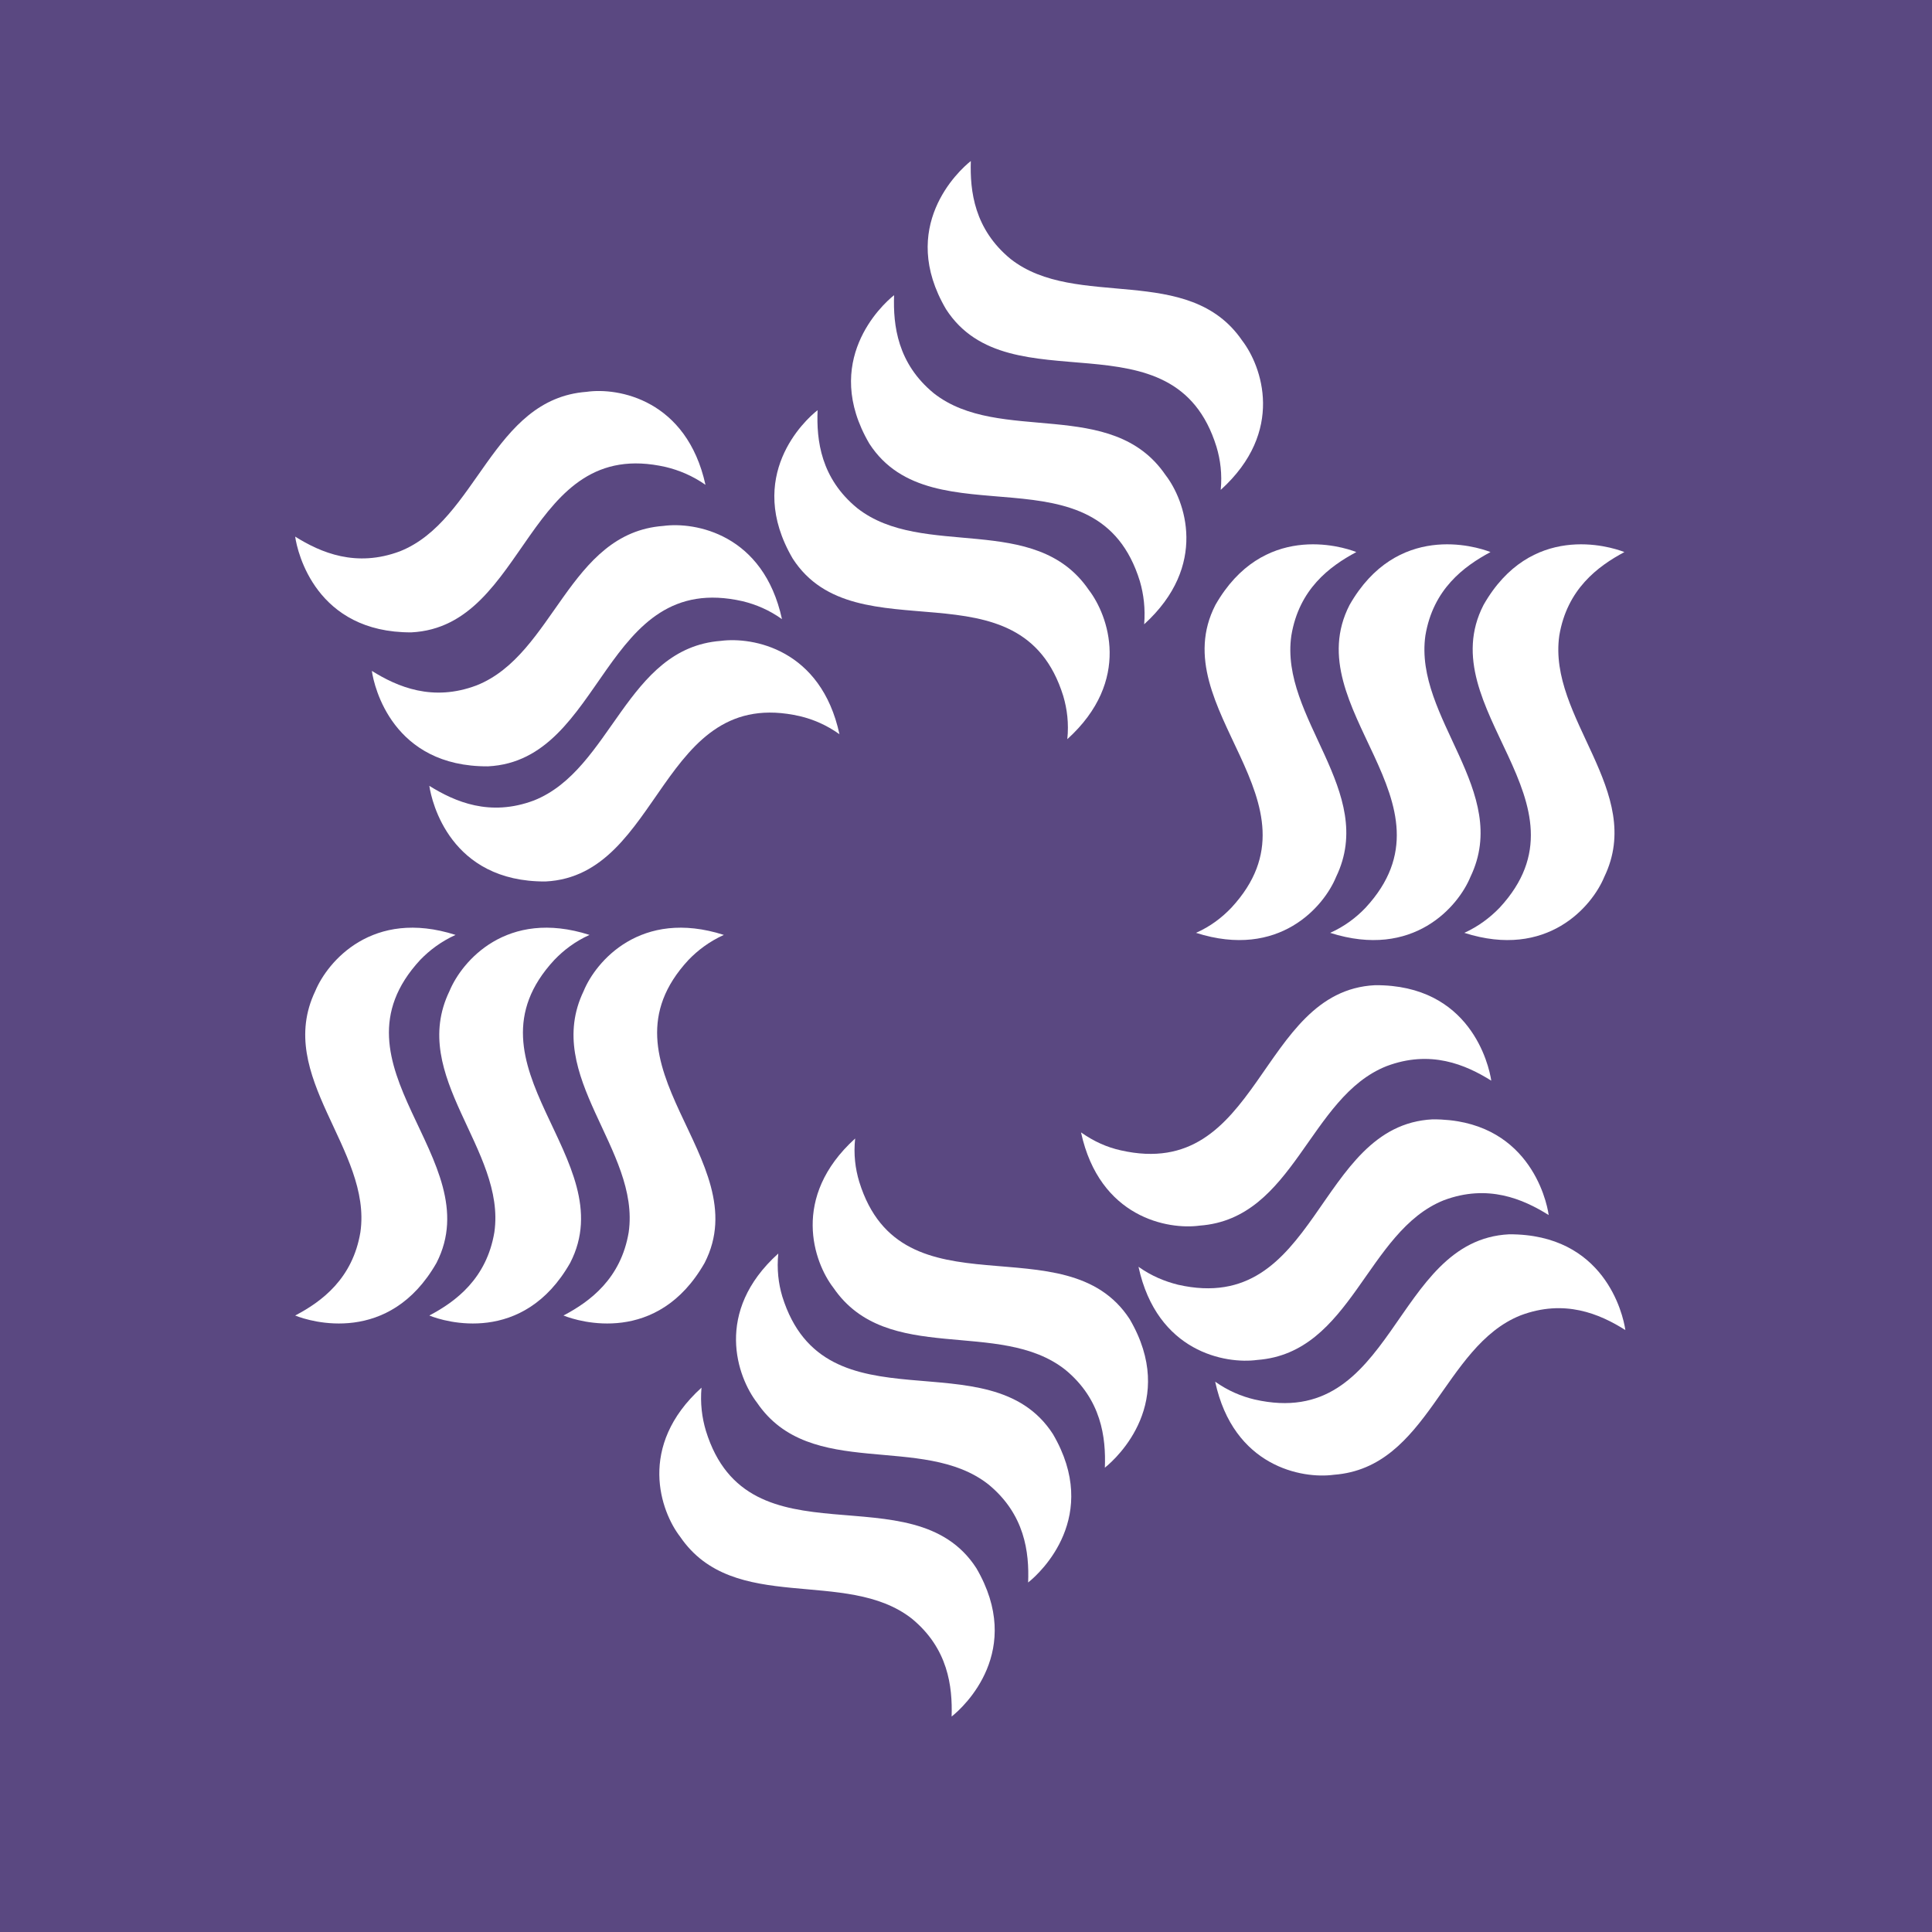<?xml version="1.0" encoding="UTF-8"?>
<svg width="32px" height="32px" viewBox="0 0 32 32" version="1.1" xmlns="http://www.w3.org/2000/svg" xmlns:xlink="http://www.w3.org/1999/xlink">
    <!-- Generator: Sketch 49.1 (51147) - http://www.bohemiancoding.com/sketch -->
    <title>Group 3</title>
    <desc>Created with Sketch.</desc>
    <defs></defs>
    <g id="Page-1" stroke="none" stroke-width="1" fill="none" fill-rule="evenodd">
        <g id="New-Hotspot-promociones-popup" transform="translate(-831, -622)">
            <g id="Group-3" transform="translate(831, 622)">
                <rect id="Rectangle-9" fill="#5A4881" x="0" y="0" width="32" height="32"></rect>
                <path d="M19.81,15.451 C20.052,15.343 20.239,15.198 20.395,15.035 C22.013,13.288 19.246,11.742 20.131,10.02 C20.912,8.652 22.216,9.045 22.465,9.144 C22.02,9.382 21.516,9.759 21.389,10.526 C21.189,11.894 22.814,13.108 22.13,14.524 C21.931,15.011 21.189,15.891 19.81,15.451" id="Fill-2" fill="#FFFFFF" fill-rule="nonzero"></path>
                <path d="M24.254,15.451 C24.49,15.343 24.68,15.198 24.838,15.035 C26.456,13.288 23.685,11.742 24.572,10.02 C25.351,8.652 26.655,9.045 26.905,9.144 C26.461,9.382 25.956,9.759 25.827,10.526 C25.631,11.894 27.256,13.108 26.572,14.524 C26.371,15.011 25.628,15.891 24.254,15.451" id="Fill-4" fill="#FFFFFF" fill-rule="nonzero"></path>
                <path d="M22.032,15.451 C22.272,15.343 22.462,15.198 22.618,15.035 C24.234,13.288 21.467,11.742 22.353,10.02 C23.134,8.652 24.437,9.045 24.687,9.144 C24.244,9.382 23.737,9.759 23.609,10.526 C23.415,11.894 25.036,13.108 24.355,14.524 C24.155,15.011 23.411,15.891 22.032,15.451" id="Fill-6" fill="#FFFFFF" fill-rule="nonzero"></path>
                <path d="M17.905,18.756 C18.121,18.908 18.337,19.003 18.562,19.053 C20.882,19.58 20.838,16.414 22.775,16.318 C24.351,16.307 24.661,17.633 24.7,17.899 C24.274,17.633 23.693,17.384 22.965,17.659 C21.677,18.17 21.439,20.184 19.872,20.3 C19.347,20.372 18.213,20.17 17.905,18.756" id="Fill-8" fill="#FFFFFF" fill-rule="nonzero"></path>
                <path d="M20.127,22.885 C20.339,23.035 20.56,23.128 20.78,23.18 C23.105,23.71 23.061,20.541 24.995,20.444 C26.571,20.437 26.883,21.76 26.921,22.03 C26.494,21.76 25.912,21.513 25.185,21.787 C23.899,22.3 23.662,24.31 22.092,24.427 C21.569,24.498 20.431,24.295 20.127,22.885" id="Fill-10" fill="#FFFFFF" fill-rule="nonzero"></path>
                <path d="M18.857,20.982 C19.071,21.134 19.289,21.223 19.511,21.279 C21.835,21.807 21.79,18.638 23.727,18.54 C25.302,18.532 25.615,19.859 25.651,20.125 C25.226,19.859 24.643,19.607 23.914,19.88 C22.631,20.394 22.391,22.408 20.824,22.525 C20.298,22.596 19.164,22.395 18.857,20.982" id="Fill-12" fill="#FFFFFF" fill-rule="nonzero"></path>
                <path d="M14.164,18.857 C14.136,19.118 14.166,19.357 14.232,19.575 C14.935,21.844 17.656,20.225 18.711,21.849 C19.508,23.21 18.509,24.143 18.3,24.309 C18.319,23.808 18.243,23.179 17.643,22.686 C16.553,21.828 14.693,22.629 13.804,21.33 C13.48,20.911 13.092,19.83 14.164,18.857" id="Fill-14" fill="#FFFFFF" fill-rule="nonzero"></path>
                <path d="M11.619,22.984 C11.597,23.243 11.626,23.478 11.692,23.699 C12.394,25.972 15.121,24.347 16.171,25.973 C16.968,27.335 15.974,28.265 15.762,28.431 C15.777,27.932 15.704,27.304 15.103,26.81 C14.015,25.957 12.153,26.754 11.266,25.454 C10.943,25.037 10.55,23.953 11.619,22.984" id="Fill-16" fill="#FFFFFF" fill-rule="nonzero"></path>
                <path d="M12.891,20.762 C12.865,21.021 12.893,21.259 12.957,21.473 C13.665,23.745 16.39,22.126 17.44,23.753 C18.235,25.111 17.242,26.044 17.029,26.211 C17.049,25.708 16.973,25.081 16.372,24.587 C15.284,23.73 13.419,24.53 12.538,23.232 C12.213,22.811 11.819,21.728 12.891,20.762" id="Fill-18" fill="#FFFFFF" fill-rule="nonzero"></path>
                <path d="M11.989,15.485 C11.751,15.593 11.559,15.738 11.403,15.9 C9.783,17.649 12.554,19.196 11.671,20.917 C10.89,22.287 9.586,21.892 9.333,21.789 C9.777,21.556 10.285,21.174 10.413,20.411 C10.61,19.041 8.986,17.83 9.667,16.415 C9.867,15.927 10.612,15.044 11.989,15.485" id="Fill-20" fill="#FFFFFF" fill-rule="nonzero"></path>
                <path d="M7.545,15.485 C7.308,15.593 7.115,15.738 6.959,15.9 C5.343,17.649 8.111,19.196 7.23,20.917 C6.447,22.287 5.14,21.892 4.889,21.789 C5.335,21.556 5.841,21.174 5.969,20.411 C6.169,19.041 4.544,17.83 5.222,16.415 C5.425,15.927 6.169,15.044 7.545,15.485" id="Fill-22" fill="#FFFFFF" fill-rule="nonzero"></path>
                <path d="M9.764,15.485 C9.525,15.593 9.336,15.738 9.181,15.9 C7.56,17.649 10.332,19.196 9.444,20.917 C8.664,22.287 7.36,21.892 7.111,21.789 C7.554,21.556 8.06,21.174 8.188,20.411 C8.387,19.041 6.76,17.83 7.445,16.415 C7.647,15.927 8.388,15.044 9.764,15.485" id="Fill-24" fill="#FFFFFF" fill-rule="nonzero"></path>
                <path d="M13.904,12.161 C13.691,12.009 13.471,11.915 13.249,11.862 C10.927,11.334 10.972,14.504 9.036,14.6 C7.457,14.609 7.15,13.282 7.111,13.016 C7.538,13.282 8.116,13.531 8.844,13.258 C10.134,12.745 10.371,10.734 11.939,10.615 C12.465,10.546 13.598,10.747 13.904,12.161" id="Fill-26" fill="#FFFFFF" fill-rule="nonzero"></path>
                <path d="M11.685,8.03 C11.47,7.88 11.248,7.788 11.027,7.735 C8.707,7.207 8.75,10.378 6.812,10.474 C5.237,10.48 4.926,9.154 4.889,8.888 C5.314,9.154 5.898,9.404 6.625,9.131 C7.908,8.619 8.149,6.607 9.715,6.49 C10.241,6.414 11.373,6.62 11.685,8.03" id="Fill-28" fill="#FFFFFF" fill-rule="nonzero"></path>
                <path d="M12.952,10.255 C12.738,10.102 12.518,10.011 12.3,9.958 C9.974,9.43 10.019,12.598 8.082,12.693 C6.505,12.702 6.196,11.377 6.159,11.112 C6.583,11.377 7.167,11.627 7.894,11.352 C9.181,10.841 9.417,8.826 10.987,8.711 C11.511,8.64 12.645,8.842 12.952,10.255" id="Fill-30" fill="#FFFFFF" fill-rule="nonzero"></path>
                <path d="M17.678,12.243 C17.705,11.981 17.675,11.746 17.611,11.528 C16.905,9.255 14.179,10.878 13.13,9.252 C12.333,7.889 13.327,6.96 13.542,6.794 C13.521,7.297 13.597,7.923 14.198,8.416 C15.286,9.272 17.147,8.474 18.033,9.77 C18.357,10.191 18.751,11.271 17.678,12.243" id="Fill-32" fill="#FFFFFF" fill-rule="nonzero"></path>
                <path d="M20.219,8.114 C20.244,7.854 20.214,7.617 20.149,7.401 C19.446,5.128 16.72,6.752 15.669,5.121 C14.872,3.764 15.87,2.832 16.08,2.667 C16.064,3.168 16.138,3.795 16.738,4.289 C17.825,5.143 19.689,4.346 20.575,5.642 C20.898,6.063 21.29,7.145 20.219,8.114" id="Fill-34" fill="#FFFFFF" fill-rule="nonzero"></path>
                <path d="M18.951,10.34 C18.972,10.08 18.943,9.844 18.88,9.627 C18.178,7.351 15.451,8.975 14.399,7.348 C13.603,5.989 14.599,5.055 14.809,4.889 C14.791,5.391 14.866,6.021 15.467,6.514 C16.555,7.369 18.417,6.568 19.304,7.867 C19.629,8.286 20.02,9.367 18.951,10.34" id="Fill-36" fill="#FFFFFF" fill-rule="nonzero"></path>
            </g>
        </g>
    </g>
</svg>